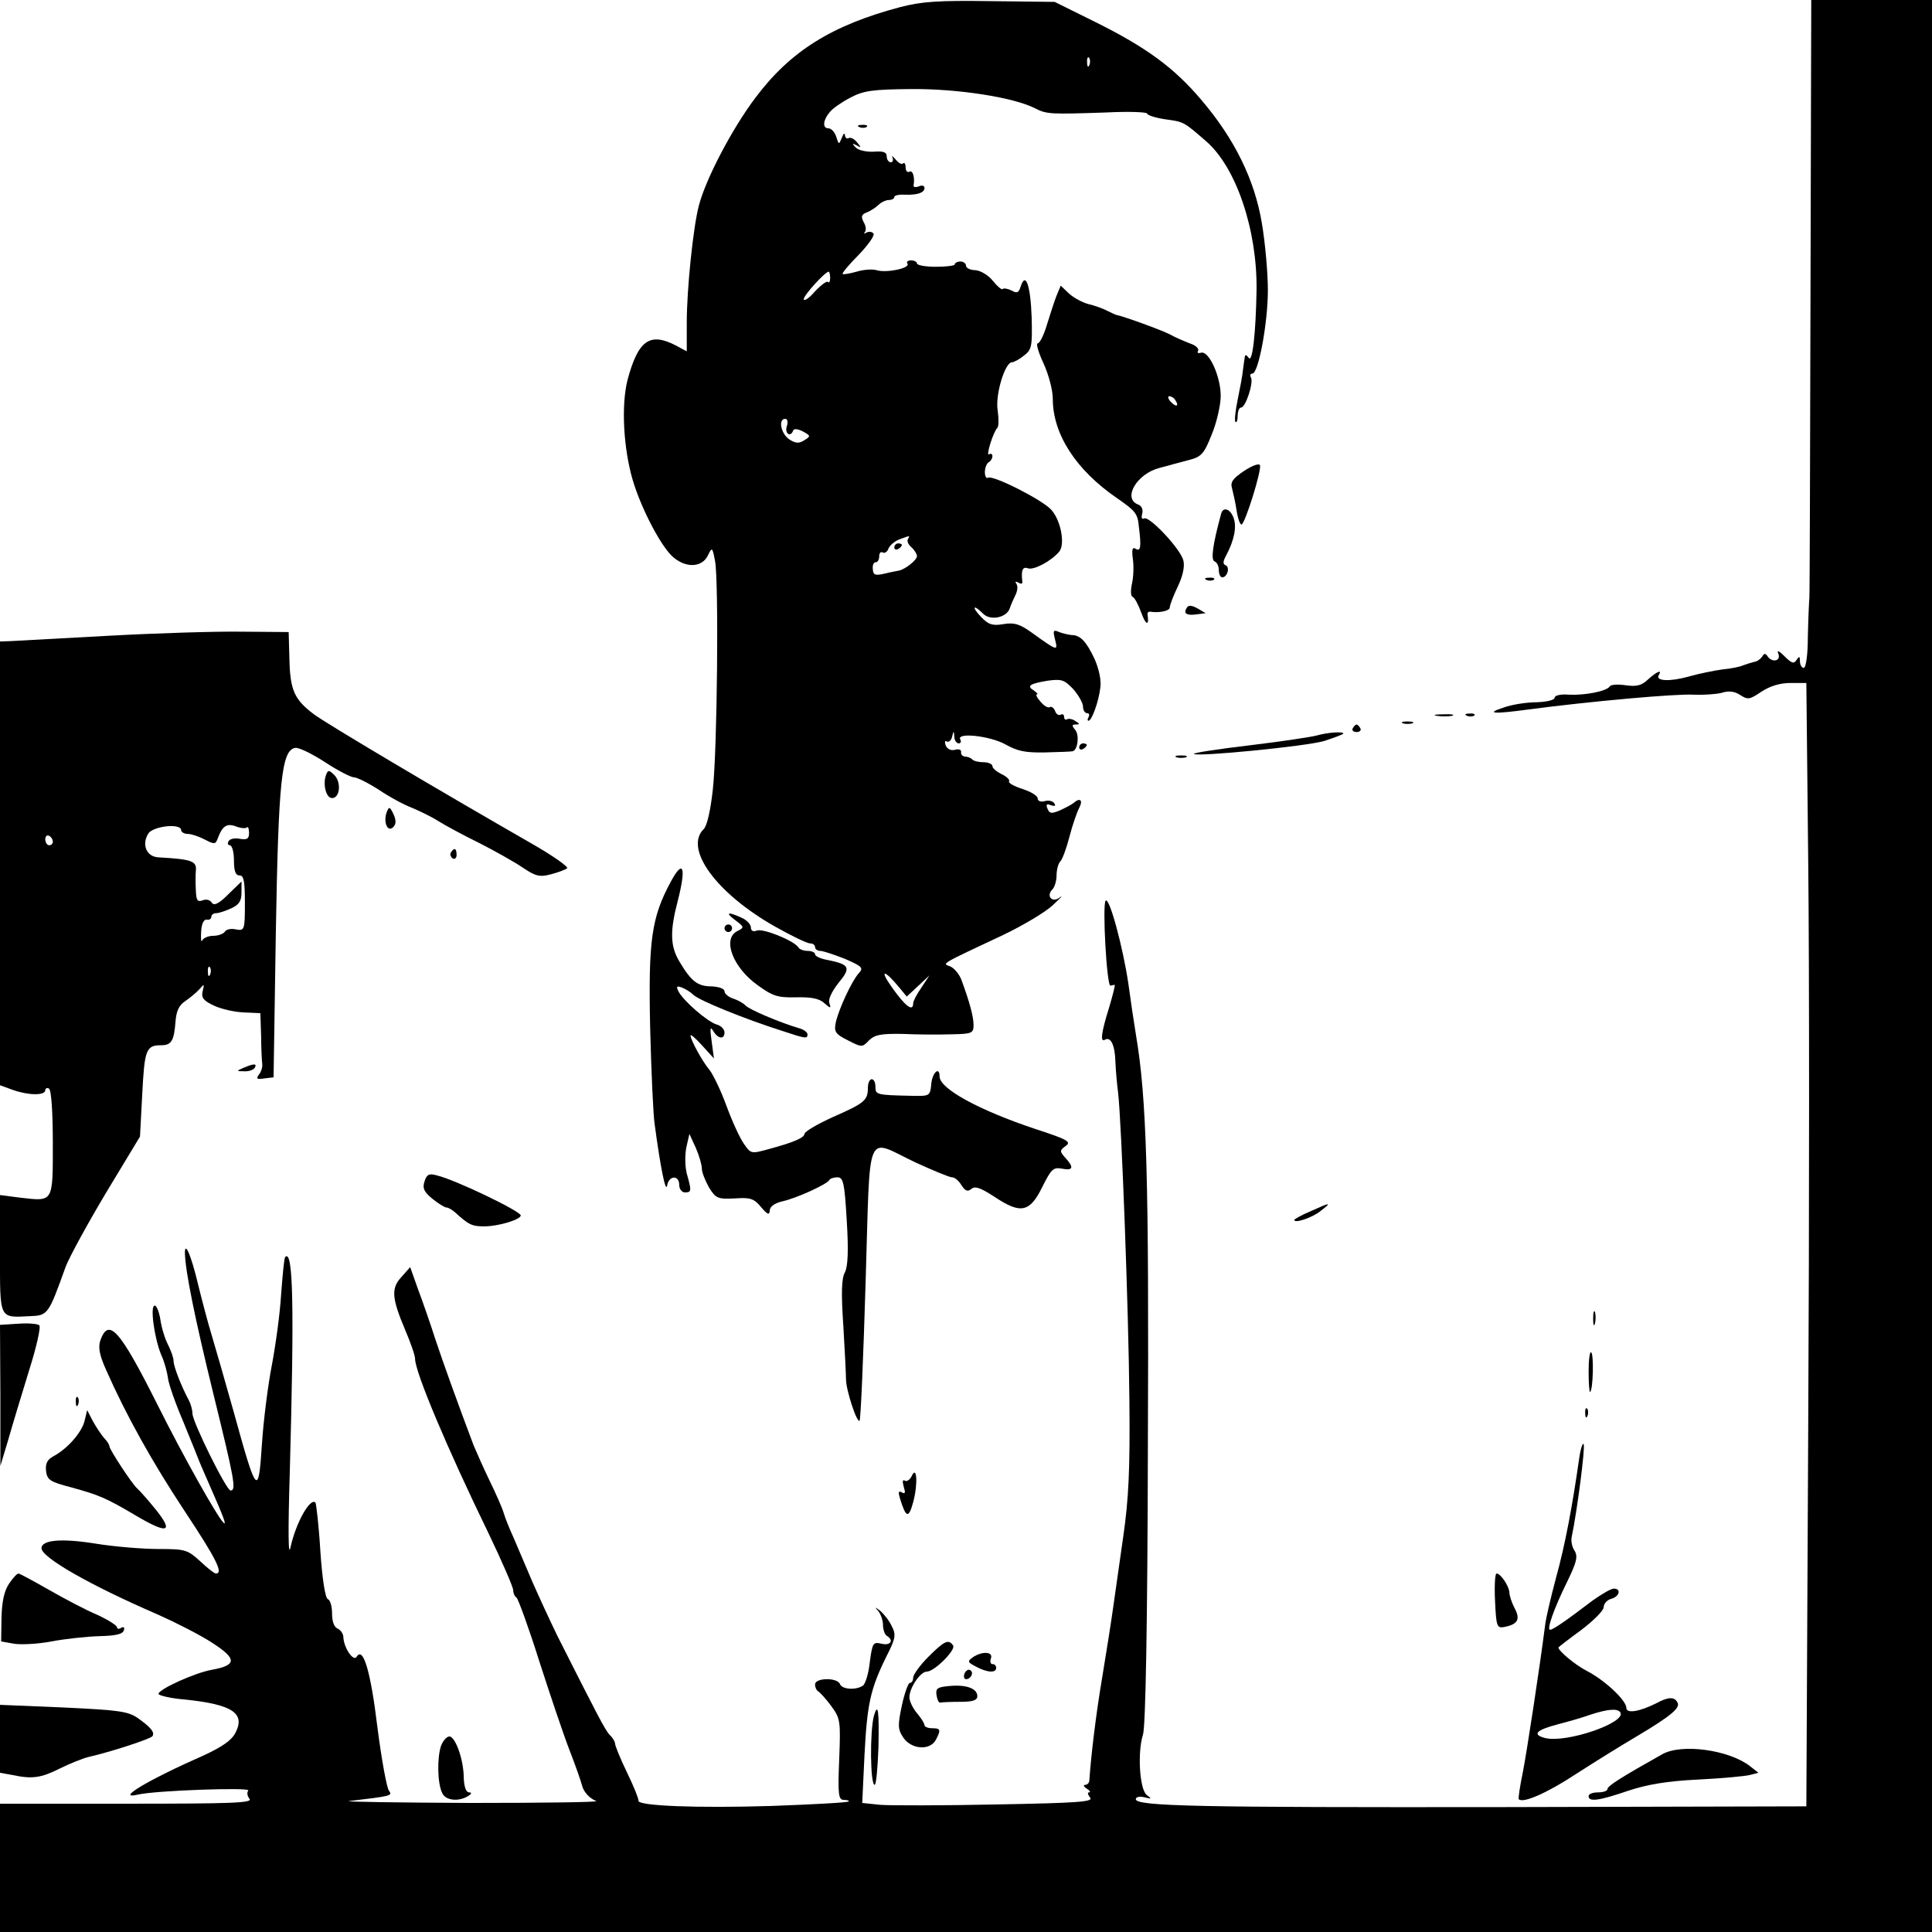 <?xml version="1.0" standalone="no"?>
<!DOCTYPE svg PUBLIC "-//W3C//DTD SVG 20010904//EN"
 "http://www.w3.org/TR/2001/REC-SVG-20010904/DTD/svg10.dtd">
<svg version="1.0" xmlns="http://www.w3.org/2000/svg"
 width="512pt" height="512pt" viewBox="0 0 512 512"
 preserveAspectRatio="xMidYMid meet">

<g transform="translate(0,512) scale(0.1,-0.1)"
fill="#000000" stroke="none">
<path d="M2385 5101 c-181 -48 -291 -117 -383 -240 -62 -82 -132 -216 -150
-286 -15 -57 -32 -221 -32 -310 l0 -76 -30 16 c-68 35 -99 13 -127 -92 -17
-67 -11 -181 14 -266 23 -77 78 -182 110 -206 34 -27 74 -24 89 7 11 23 12 22
19 -15 10 -53 6 -499 -6 -606 -6 -54 -15 -95 -24 -104 -53 -52 33 -170 188
-258 44 -25 86 -45 93 -45 8 0 14 -4 14 -10 0 -5 6 -10 14 -10 7 0 37 -10 65
-21 46 -20 50 -24 37 -38 -19 -21 -53 -95 -61 -130 -5 -25 -2 -31 32 -48 37
-19 38 -19 56 0 16 15 31 18 90 17 40 -2 98 -2 130 -1 53 1 57 3 57 25 0 22
-11 62 -32 119 -6 16 -20 32 -30 36 -22 8 -28 4 142 84 52 25 111 60 131 79
19 18 28 27 18 20 -20 -16 -38 3 -20 21 6 6 11 23 11 37 0 14 4 30 9 36 6 5
17 35 25 66 8 31 20 66 26 77 11 21 2 28 -15 13 -6 -5 -22 -13 -37 -20 -22 -9
-27 -8 -32 5 -5 11 -2 14 9 9 10 -3 14 -2 9 5 -3 6 -15 9 -25 6 -11 -3 -19 0
-19 7 0 7 -18 18 -40 25 -22 7 -38 16 -36 20 3 4 -6 13 -19 19 -14 7 -25 16
-25 22 0 5 -11 10 -23 10 -13 0 -27 3 -31 8 -4 4 -13 7 -19 7 -7 1 -11 6 -10
12 1 6 -6 9 -16 6 -11 -3 -21 2 -25 12 -3 9 -2 13 3 10 5 -3 12 3 14 12 4 17
5 17 6 1 0 -10 6 -18 12 -18 5 0 7 5 4 10 -12 20 79 10 120 -13 32 -18 53 -22
105 -21 36 1 68 2 72 3 14 2 19 42 8 56 -10 12 -10 15 1 15 11 0 11 2 -1 9 -8
6 -18 7 -22 5 -4 -3 -8 0 -8 6 0 6 -4 9 -9 6 -5 -3 -12 1 -15 10 -3 8 -10 13
-14 10 -5 -3 -16 4 -25 15 -9 10 -13 19 -9 19 4 0 0 4 -8 10 -20 12 -12 18 36
26 37 5 44 3 68 -22 14 -16 26 -37 26 -46 0 -10 5 -18 11 -18 5 0 7 -4 4 -10
-3 -5 -4 -10 0 -10 8 0 27 51 31 88 3 19 -4 50 -15 75 -22 47 -38 64 -61 64
-8 1 -23 4 -33 8 -16 7 -17 4 -11 -20 8 -31 7 -31 -61 18 -32 23 -47 28 -76
23 -29 -5 -40 -1 -59 19 -26 27 -21 35 5 9 19 -20 63 -11 71 14 3 9 10 25 15
35 5 10 7 23 3 29 -5 7 -3 8 5 4 8 -5 12 -3 10 5 -3 28 1 38 15 33 15 -6 62
19 83 44 16 19 5 82 -21 111 -23 26 -155 93 -168 85 -4 -3 -8 4 -8 15 0 11 5
23 10 26 6 3 10 11 10 16 0 6 -4 8 -9 5 -9 -6 11 59 22 70 4 4 4 24 1 46 -7
41 19 128 38 128 5 0 20 8 32 18 20 15 22 24 20 101 -3 85 -16 122 -29 82 -5
-17 -10 -19 -24 -11 -10 5 -21 7 -24 4 -2 -3 -14 7 -26 22 -11 14 -32 27 -46
28 -14 0 -25 6 -25 12 0 6 -7 11 -15 11 -8 0 -15 -4 -15 -8 0 -3 -22 -6 -50
-6 -27 0 -50 4 -50 9 0 4 -7 8 -16 8 -8 0 -13 -4 -9 -9 7 -12 -56 -25 -82 -17
-10 3 -34 2 -53 -4 -18 -5 -35 -8 -37 -6 -2 2 17 25 42 50 25 26 43 51 40 57
-4 5 -12 6 -18 3 -7 -4 -9 -4 -5 1 4 4 3 16 -3 26 -8 15 -6 21 8 26 10 4 24
13 31 20 7 7 20 13 28 13 8 0 14 4 14 8 0 4 12 7 28 6 33 -1 52 5 52 18 0 6
-7 8 -15 4 -8 -3 -14 -2 -14 2 4 22 -2 42 -11 37 -5 -3 -10 2 -10 11 0 10 -3
14 -7 11 -3 -4 -12 1 -20 11 -8 9 -12 11 -8 5 3 -7 1 -13 -4 -13 -6 0 -11 7
-11 15 0 12 -9 15 -35 13 -19 -1 -41 4 -47 11 -11 11 -10 12 2 6 13 -8 13 -6
1 8 -7 9 -17 14 -22 11 -5 -3 -9 1 -10 8 0 7 -4 4 -8 -7 -8 -19 -8 -19 -15 3
-4 12 -13 22 -21 22 -16 0 -14 22 4 43 7 9 31 26 54 38 36 19 59 22 162 23
124 1 271 -22 328 -51 31 -16 41 -16 190 -11 59 3 107 1 107 -3 0 -4 21 -11
47 -15 51 -7 49 -6 109 -58 80 -69 136 -235 134 -395 -2 -115 -11 -195 -21
-179 -5 7 -9 9 -10 3 -1 -5 -3 -21 -5 -35 -1 -14 -8 -49 -14 -79 -6 -29 -9
-56 -6 -59 3 -3 6 4 6 16 0 12 4 22 9 22 12 0 34 67 26 80 -3 5 -2 10 4 10 16
0 41 134 41 221 0 45 -7 125 -16 178 -19 114 -72 223 -161 327 -72 85 -146
139 -281 206 l-107 53 -170 2 c-140 2 -182 -1 -240 -16z m502 -153 c-3 -8 -6
-5 -6 6 -1 11 2 17 5 13 3 -3 4 -12 1 -19z m-687 -565 c0 -9 -3 -14 -6 -10 -3
3 -19 -9 -35 -26 -15 -18 -29 -26 -29 -20 0 11 57 73 66 73 2 0 4 -7 4 -17z
m-115 -393 c-6 -19 10 -30 17 -11 2 6 13 4 25 -2 22 -12 22 -13 4 -24 -14 -9
-23 -8 -40 3 -22 16 -29 54 -10 54 6 0 8 -9 4 -20z m321 -299 c-3 -5 1 -14 9
-21 8 -7 15 -18 15 -24 0 -10 -30 -34 -47 -38 -5 -1 -22 -4 -38 -8 -26 -6 -31
-4 -32 12 -1 10 2 18 8 18 5 0 9 7 9 16 0 8 4 13 9 10 5 -3 12 1 15 9 3 9 16
20 28 25 30 11 30 12 24 1z m-22 -1189 l19 -23 30 28 30 28 -21 -32 c-12 -17
-22 -36 -22 -42 0 -23 -20 -9 -56 42 -35 49 -21 49 20 -1z"/>
<path d="M2370 3669 c0 -5 5 -7 10 -4 6 3 10 8 10 11 0 2 -4 4 -10 4 -5 0 -10
-5 -10 -11z"/>
<path d="M4798 4338 c-1 -431 -2 -792 -3 -803 -1 -11 -3 -57 -4 -102 0 -48 -5
-83 -11 -83 -5 0 -10 8 -10 18 0 13 -2 14 -9 3 -7 -11 -13 -9 -32 10 -15 15
-21 17 -16 6 7 -19 -17 -24 -29 -6 -5 8 -9 8 -14 -1 -4 -6 -13 -13 -21 -14 -8
-2 -21 -6 -29 -9 -8 -4 -33 -9 -55 -11 -22 -3 -62 -11 -90 -19 -50 -14 -89
-12 -79 4 10 16 -6 9 -29 -12 -17 -16 -30 -19 -59 -15 -20 3 -39 2 -42 -3 -8
-13 -66 -24 -108 -22 -22 2 -38 -2 -38 -8 0 -6 -20 -11 -47 -12 -27 0 -66 -6
-88 -14 -50 -16 -28 -18 67 -5 159 21 391 42 436 39 26 -1 59 1 75 5 18 6 34
4 49 -6 20 -13 25 -12 56 9 23 15 49 23 77 23 l42 0 5 -477 c3 -263 3 -933 0
-1489 l-5 -1011 -806 -2 c-802 -1 -971 2 -971 21 0 6 10 8 23 5 19 -5 20 -4 6
6 -19 15 -25 113 -10 160 7 21 12 295 13 762 3 713 -3 925 -32 1095 -5 30 -14
91 -20 135 -14 94 -50 229 -60 218 -9 -11 3 -229 13 -225 4 1 9 2 11 2 2 0 -5
-27 -15 -61 -21 -67 -24 -93 -10 -84 15 8 26 -16 27 -60 1 -22 4 -58 7 -80 9
-75 28 -577 30 -814 2 -183 -2 -264 -16 -361 -10 -69 -22 -154 -27 -190 -5
-36 -18 -119 -29 -185 -17 -100 -30 -211 -34 -272 0 -7 -5 -13 -11 -13 -6 0
-4 -5 4 -10 8 -5 11 -10 6 -10 -5 0 -3 -6 3 -14 9 -11 -31 -14 -248 -18 -143
-3 -282 -3 -308 -1 l-48 5 6 127 c7 134 15 174 58 261 25 49 26 58 14 81 -7
15 -21 32 -30 40 -15 11 -16 11 -5 -1 6 -8 12 -24 12 -36 0 -13 5 -26 10 -29
20 -12 10 -27 -14 -21 -22 5 -24 3 -31 -49 -3 -30 -12 -58 -18 -62 -19 -13
-56 -10 -61 4 -7 18 -66 17 -66 -1 0 -8 4 -16 8 -18 4 -2 20 -19 34 -38 25
-34 26 -39 22 -142 -4 -96 -2 -108 13 -108 9 0 14 -2 12 -4 -2 -3 -95 -8 -206
-12 -194 -6 -354 0 -351 14 1 4 -12 37 -30 74 -18 37 -32 72 -32 77 0 5 -6 16
-14 23 -12 12 -36 59 -139 263 -19 39 -49 104 -67 145 -17 41 -40 93 -49 115
-10 22 -22 51 -26 65 -4 14 -21 52 -37 85 -16 33 -35 76 -43 95 -44 117 -79
214 -101 280 -13 41 -34 101 -46 133 l-21 59 -23 -26 c-28 -30 -26 -56 10
-141 14 -33 26 -67 26 -76 0 -35 85 -237 194 -461 36 -75 66 -144 66 -152 0
-8 4 -17 9 -20 4 -3 32 -79 60 -168 29 -90 65 -197 81 -238 16 -41 30 -82 32
-90 4 -18 19 -35 38 -43 8 -3 -142 -5 -335 -5 -192 1 -336 3 -320 5 110 13
116 14 106 27 -6 7 -20 84 -31 170 -18 149 -38 214 -55 185 -9 -13 -34 25 -35
52 0 9 -7 19 -15 23 -9 3 -15 18 -15 40 0 19 -5 36 -11 38 -7 2 -15 53 -20
127 -4 68 -11 126 -13 129 -14 14 -52 -54 -66 -118 -6 -30 -7 37 -2 200 12
437 9 590 -12 569 -3 -2 -7 -47 -11 -99 -3 -52 -15 -138 -25 -190 -10 -52 -22
-146 -26 -209 -9 -139 -14 -133 -74 85 -23 82 -50 176 -60 209 -10 33 -26 94
-36 135 -17 71 -34 112 -34 80 1 -49 27 -176 75 -372 56 -228 62 -258 46 -258
-11 0 -101 182 -101 204 0 9 -4 24 -9 34 -21 39 -41 91 -41 105 0 9 -7 28 -15
44 -8 15 -17 45 -20 66 -3 20 -10 37 -15 37 -13 0 -1 -86 17 -130 9 -19 16
-47 18 -61 1 -14 19 -66 40 -115 20 -49 40 -98 44 -109 5 -11 16 -38 26 -60
37 -84 47 -110 37 -100 -17 17 -105 173 -176 315 -99 197 -128 229 -150 168
-6 -18 -3 -38 15 -78 53 -120 122 -244 208 -374 84 -127 104 -166 83 -166 -4
0 -23 15 -42 33 -33 30 -39 32 -110 32 -41 0 -116 6 -165 14 -93 15 -145 10
-145 -12 0 -24 126 -97 309 -176 47 -21 112 -54 144 -75 65 -42 65 -59 -1 -71
-46 -8 -142 -52 -142 -64 0 -4 32 -12 71 -15 124 -13 160 -36 133 -88 -10 -20
-35 -37 -82 -59 -150 -66 -238 -119 -177 -105 44 11 301 20 293 11 -4 -5 -3
-14 3 -22 10 -11 -45 -13 -325 -13 l-336 0 0 -170 0 -170 2560 0 2560 0 0
2560 0 2560 -160 0 -160 0 -2 -782z"/>
<path d="M2278 4783 c7 -3 16 -2 19 1 4 3 -2 6 -13 5 -11 0 -14 -3 -6 -6z"/>
<path d="M2799 4334 c-6 -16 -17 -50 -25 -76 -8 -27 -19 -48 -24 -48 -5 0 2
-24 15 -52 14 -30 25 -72 25 -95 0 -94 62 -189 170 -263 49 -34 55 -41 58 -75
7 -55 5 -68 -9 -59 -8 5 -10 -3 -7 -26 3 -19 2 -48 -2 -66 -4 -19 -4 -34 2
-36 5 -2 15 -21 23 -43 12 -33 21 -34 16 -3 0 5 2 7 7 7 23 -4 52 2 52 11 0 6
9 30 21 55 14 29 19 54 15 70 -8 31 -91 119 -104 111 -6 -3 -8 2 -5 13 3 11
-2 21 -11 24 -42 16 -3 82 57 97 23 6 58 16 78 21 32 8 40 16 60 67 13 31 24
78 24 103 0 52 -32 122 -53 114 -7 -2 -10 0 -7 5 3 6 -6 15 -22 20 -15 6 -39
16 -53 24 -21 11 -123 48 -140 51 -3 0 -14 6 -25 11 -11 6 -33 14 -50 18 -16
4 -40 17 -52 28 l-22 21 -12 -29z m316 -275 c11 -16 1 -19 -13 -3 -7 8 -8 14
-3 14 5 0 13 -5 16 -11z"/>
<path d="M3297 3872 c-30 -20 -37 -30 -32 -46 3 -12 9 -38 12 -58 3 -21 9 -38
13 -38 9 0 54 144 49 157 -2 6 -21 -1 -42 -15z"/>
<path d="M3236 3758 c-22 -81 -28 -122 -17 -126 6 -2 11 -12 11 -23 0 -10 4
-19 9 -19 14 0 21 28 9 32 -8 3 -7 11 2 27 21 40 28 75 19 99 -9 24 -28 30
-33 10z"/>
<path d="M3198 3583 c7 -3 16 -2 19 1 4 3 -2 6 -13 5 -11 0 -14 -3 -6 -6z"/>
<path d="M3145 3509 c-10 -15 0 -21 27 -17 l23 3 -22 13 c-15 8 -24 9 -28 1z"/>
<path d="M285 3435 c-126 -7 -242 -13 -257 -14 l-28 -1 0 -588 0 -588 33 -12
c41 -15 87 -16 87 -1 0 5 5 7 10 4 6 -4 10 -63 10 -145 0 -158 2 -154 -86
-144 l-54 7 0 -156 c0 -175 -3 -169 79 -165 48 2 49 3 95 131 10 26 58 114
107 196 l90 149 6 113 c6 117 10 129 50 129 27 0 34 11 38 61 2 29 9 45 26 56
13 9 30 23 38 32 12 14 13 14 8 -6 -4 -17 2 -25 30 -38 19 -9 54 -17 79 -18
l44 -2 2 -60 c0 -33 2 -67 3 -75 1 -8 -3 -21 -9 -28 -8 -11 -5 -13 14 -10 l25
3 6 385 c7 400 15 481 51 488 9 2 44 -15 78 -37 35 -23 70 -41 78 -41 8 0 38
-15 66 -33 28 -19 67 -40 86 -47 19 -8 51 -23 70 -35 19 -12 69 -39 110 -59
41 -21 93 -50 115 -65 34 -23 45 -26 75 -18 19 5 38 12 43 16 4 4 -39 34 -95
66 -246 141 -546 319 -576 342 -52 39 -63 64 -65 145 l-2 73 -125 1 c-69 1
-228 -4 -355 -11z m369 -508 c3 4 6 -3 6 -14 0 -16 -5 -19 -24 -16 -13 3 -27
0 -30 -6 -4 -6 -2 -11 3 -11 6 0 11 -18 11 -40 0 -28 4 -40 15 -40 11 0 14
-15 14 -73 0 -72 -1 -74 -24 -70 -12 3 -26 0 -29 -6 -4 -6 -18 -11 -31 -11
-13 0 -26 -6 -29 -12 -3 -7 -4 3 -3 22 1 22 7 34 15 33 6 -2 12 2 12 7 0 6 6
10 13 10 7 0 25 6 40 13 20 9 27 19 27 41 l0 30 -35 -34 c-26 -26 -38 -31 -44
-22 -4 7 -15 10 -24 6 -14 -5 -17 0 -18 27 -1 19 -1 41 0 51 3 26 -10 31 -100
36 -31 2 -44 34 -26 63 13 20 87 28 87 9 0 -5 8 -10 18 -10 9 0 30 -7 45 -15
25 -13 28 -13 34 3 12 33 24 41 48 32 13 -5 26 -6 29 -3z m-514 -38 c0 -5 -4
-9 -10 -9 -5 0 -10 7 -10 16 0 8 5 12 10 9 6 -3 10 -10 10 -16z m417 -351 c-3
-8 -6 -5 -6 6 -1 11 2 17 5 13 3 -3 4 -12 1 -19z"/>
<path d="M3808 3223 c12 -2 30 -2 40 0 9 3 -1 5 -23 4 -22 0 -30 -2 -17 -4z"/>
<path d="M3888 3223 c7 -3 16 -2 19 1 4 3 -2 6 -13 5 -11 0 -14 -3 -6 -6z"/>
<path d="M3718 3203 c6 -2 18 -2 25 0 6 3 1 5 -13 5 -14 0 -19 -2 -12 -5z"/>
<path d="M3585 3190 c-3 -5 1 -10 10 -10 9 0 13 5 10 10 -3 6 -8 10 -10 10 -2
0 -7 -4 -10 -10z"/>
<path d="M3490 3171 c-14 -4 -94 -16 -177 -26 -84 -10 -151 -20 -149 -23 9 -8
295 20 344 34 28 9 52 18 52 20 0 6 -42 3 -70 -5z"/>
<path d="M2860 3139 c0 -5 5 -7 10 -4 6 3 10 8 10 11 0 2 -4 4 -10 4 -5 0 -10
-5 -10 -11z"/>
<path d="M3118 3113 c6 -2 18 -2 25 0 6 3 1 5 -13 5 -14 0 -19 -2 -12 -5z"/>
<path d="M864 3066 c-9 -24 0 -61 16 -61 21 0 25 42 6 61 -14 14 -17 14 -22 0z"/>
<path d="M1025 2968 c-10 -26 2 -55 17 -40 8 8 8 18 1 34 -10 21 -12 21 -18 6z"/>
<path d="M1195 2861 c-3 -5 -1 -12 5 -16 5 -3 10 1 10 9 0 18 -6 21 -15 7z"/>
<path d="M1778 2784 c-52 -96 -60 -157 -55 -389 3 -115 8 -230 12 -255 15
-112 29 -183 33 -162 4 27 32 29 32 2 0 -11 7 -20 15 -20 18 0 18 4 5 50 -5
20 -5 50 -1 70 l8 35 17 -37 c9 -21 16 -45 16 -55 0 -10 9 -32 19 -50 18 -29
23 -31 68 -29 41 3 51 0 70 -23 17 -20 22 -22 23 -9 0 10 12 19 32 24 38 8
121 46 126 57 2 4 12 7 21 7 16 0 19 -14 25 -115 5 -81 3 -121 -5 -137 -9 -16
-10 -56 -4 -143 4 -66 7 -129 7 -140 0 -29 29 -117 36 -110 3 3 10 168 16 368
13 418 -3 380 133 316 46 -21 89 -39 96 -39 7 0 18 -9 25 -21 10 -15 16 -18
26 -10 10 9 25 3 62 -21 69 -46 93 -41 126 26 24 48 29 53 52 49 30 -6 33 3 9
29 -15 17 -15 19 1 31 16 11 6 17 -80 45 -150 50 -254 107 -254 139 0 28 -19
11 -22 -19 -3 -33 -4 -33 -53 -32 -93 2 -95 3 -95 24 0 11 -4 20 -10 20 -5 0
-10 -10 -10 -22 0 -34 -8 -41 -92 -78 -42 -19 -76 -39 -76 -45 -1 -10 -27 -22
-94 -40 -47 -13 -48 -13 -66 13 -11 15 -32 61 -47 102 -15 41 -36 84 -45 95
-18 21 -50 79 -50 91 0 4 14 -8 31 -27 l31 -34 -6 45 c-5 35 -4 41 4 28 13
-22 30 -23 30 -4 0 8 -9 18 -21 21 -25 8 -86 61 -100 86 -8 15 -6 17 8 12 10
-4 23 -12 30 -19 15 -15 135 -64 239 -97 60 -20 64 -20 64 -8 0 5 -10 13 -22
16 -51 15 -134 50 -143 61 -6 6 -20 14 -33 18 -12 4 -22 13 -22 19 0 7 -15 12
-34 13 -37 0 -54 13 -85 65 -25 41 -26 81 -5 161 23 90 15 113 -18 52z"/>
<path d="M1949 2681 c24 -18 24 -19 4 -29 -39 -21 -11 -96 55 -143 40 -29 53
-33 101 -32 40 1 62 -3 75 -15 17 -15 19 -15 14 -1 -4 10 6 31 24 54 34 41 30
49 -29 61 -18 3 -33 10 -33 15 0 5 -9 9 -19 9 -11 0 -22 4 -25 9 -11 18 -93
51 -110 45 -10 -4 -16 -1 -16 8 0 8 -11 20 -25 26 -37 17 -44 14 -16 -7z"/>
<path d="M1920 2660 c0 -5 5 -10 10 -10 6 0 10 5 10 10 0 6 -4 10 -10 10 -5 0
-10 -4 -10 -10z"/>
<path d="M645 2290 c-19 -8 -19 -9 2 -9 12 -1 25 4 28 9 7 12 -2 12 -30 0z"/>
<path d="M1125 1989 c-6 -18 -1 -28 21 -46 16 -13 33 -23 37 -23 5 0 15 -6 22
-12 37 -34 46 -38 78 -38 38 0 97 18 97 29 0 11 -172 94 -222 106 -21 6 -27 3
-33 -16z"/>
<path d="M3473 1910 c-24 -10 -43 -21 -43 -23 0 -10 48 6 70 24 31 24 26 23
-27 -1z"/>
<path d="M4222 1625 c0 -16 2 -22 5 -12 2 9 2 23 0 30 -3 6 -5 -1 -5 -18z"/>
<path d="M48 1612 l-48 -3 1 -187 0 -187 21 70 c11 39 36 121 55 183 20 63 32
117 27 120 -5 4 -30 6 -56 4z"/>
<path d="M4210 1485 c0 -32 2 -56 4 -54 8 7 10 98 3 105 -4 4 -7 -19 -7 -51z"/>
<path d="M201 1404 c0 -11 3 -14 6 -6 3 7 2 16 -1 19 -3 4 -6 -2 -5 -13z"/>
<path d="M4201 1374 c0 -11 3 -14 6 -6 3 7 2 16 -1 19 -3 4 -6 -2 -5 -13z"/>
<path d="M224 1354 c-8 -31 -45 -73 -82 -93 -17 -9 -22 -20 -20 -39 3 -24 10
-29 68 -44 72 -20 90 -27 171 -75 83 -49 100 -44 53 15 -21 26 -44 52 -50 57
-14 12 -74 104 -74 112 0 4 -6 14 -14 22 -8 9 -21 29 -30 45 l-15 29 -7 -29z"/>
<path d="M4185 1255 c-18 -126 -37 -228 -61 -315 -14 -52 -27 -108 -29 -125
-16 -124 -48 -332 -59 -390 -8 -38 -13 -72 -11 -73 11 -12 76 17 152 67 48 31
122 77 163 101 89 53 115 75 105 89 -8 15 -25 14 -56 -3 -44 -22 -79 -28 -79
-12 0 20 -58 74 -105 98 -31 16 -75 53 -75 62 0 1 27 22 60 46 33 25 60 52 60
61 0 9 9 19 20 22 22 6 27 27 7 27 -8 0 -33 -15 -57 -32 -67 -51 -104 -77
-112 -77 -10 -1 10 56 45 127 25 51 29 67 20 82 -7 10 -10 26 -8 36 15 72 36
236 32 246 -2 7 -8 -9 -12 -37z m109 -673 c17 -27 -143 -82 -199 -68 -35 9
-25 21 32 36 27 7 66 18 88 26 46 15 72 17 79 6z"/>
<path d="M2416 1208 c-5 -10 -13 -15 -18 -12 -6 4 -7 -2 -3 -16 5 -16 4 -20
-5 -15 -9 5 -10 1 -5 -16 16 -52 23 -54 35 -10 13 48 10 100 -4 69z"/>
<path d="M24 923 c-13 -19 -19 -48 -20 -90 l-1 -63 34 -6 c18 -3 63 -1 99 6
37 7 94 13 127 14 42 1 62 5 65 15 3 8 0 11 -7 7 -6 -4 -11 -3 -11 2 0 4 -23
19 -51 32 -29 12 -86 42 -128 66 -42 24 -79 44 -82 44 -4 0 -15 -12 -25 -27z"/>
<path d="M3962 878 c3 -67 5 -73 23 -70 37 7 45 20 29 50 -8 15 -14 34 -14 42
-1 17 -23 50 -34 50 -4 0 -6 -33 -4 -72z"/>
<path d="M2460 729 c-22 -22 -40 -47 -40 -55 0 -8 -4 -14 -9 -14 -4 0 -14 -27
-21 -60 -11 -52 -11 -63 4 -85 21 -31 70 -35 86 -6 14 27 13 31 -10 31 -11 0
-20 4 -20 8 0 5 -9 19 -20 32 -11 13 -20 32 -20 42 0 25 29 68 46 68 20 0 77
57 70 69 -12 18 -23 13 -66 -30z"/>
<path d="M2578 728 c-15 -11 -14 -13 9 -25 30 -16 53 -17 53 -3 0 6 -4 10 -10
10 -5 0 -7 7 -4 15 7 18 -23 20 -48 3z"/>
<path d="M2556 685 c-3 -8 -1 -15 4 -15 13 0 22 18 11 24 -5 3 -11 -1 -15 -9z"/>
<path d="M2517 652 c-33 -3 -38 -6 -35 -25 2 -12 6 -21 11 -19 4 1 27 2 52 2
33 0 45 4 45 15 0 20 -28 31 -73 27z"/>
<path d="M0 512 l0 -90 33 -6 c52 -11 75 -8 125 17 26 13 61 27 77 31 58 13
165 48 169 55 7 10 -5 24 -39 48 -26 18 -51 21 -197 28 l-168 7 0 -90z"/>
<path d="M2316 573 c-11 -41 -10 -183 2 -183 4 0 8 45 10 100 2 96 -1 120 -12
83z"/>
<path d="M1169 494 c-11 -32 -10 -100 3 -126 9 -20 44 -23 68 -8 10 6 11 10 3
10 -8 0 -13 15 -14 38 0 46 -20 104 -36 110 -7 2 -18 -9 -24 -24z"/>
<path d="M4405 471 c-107 -60 -145 -84 -145 -92 0 -5 -11 -9 -25 -9 -14 0 -25
-4 -25 -10 0 -16 28 -12 104 14 51 17 104 26 186 30 63 3 125 9 137 12 l23 6
-23 18 c-56 43 -181 60 -232 31z"/>
</g>
</svg>
